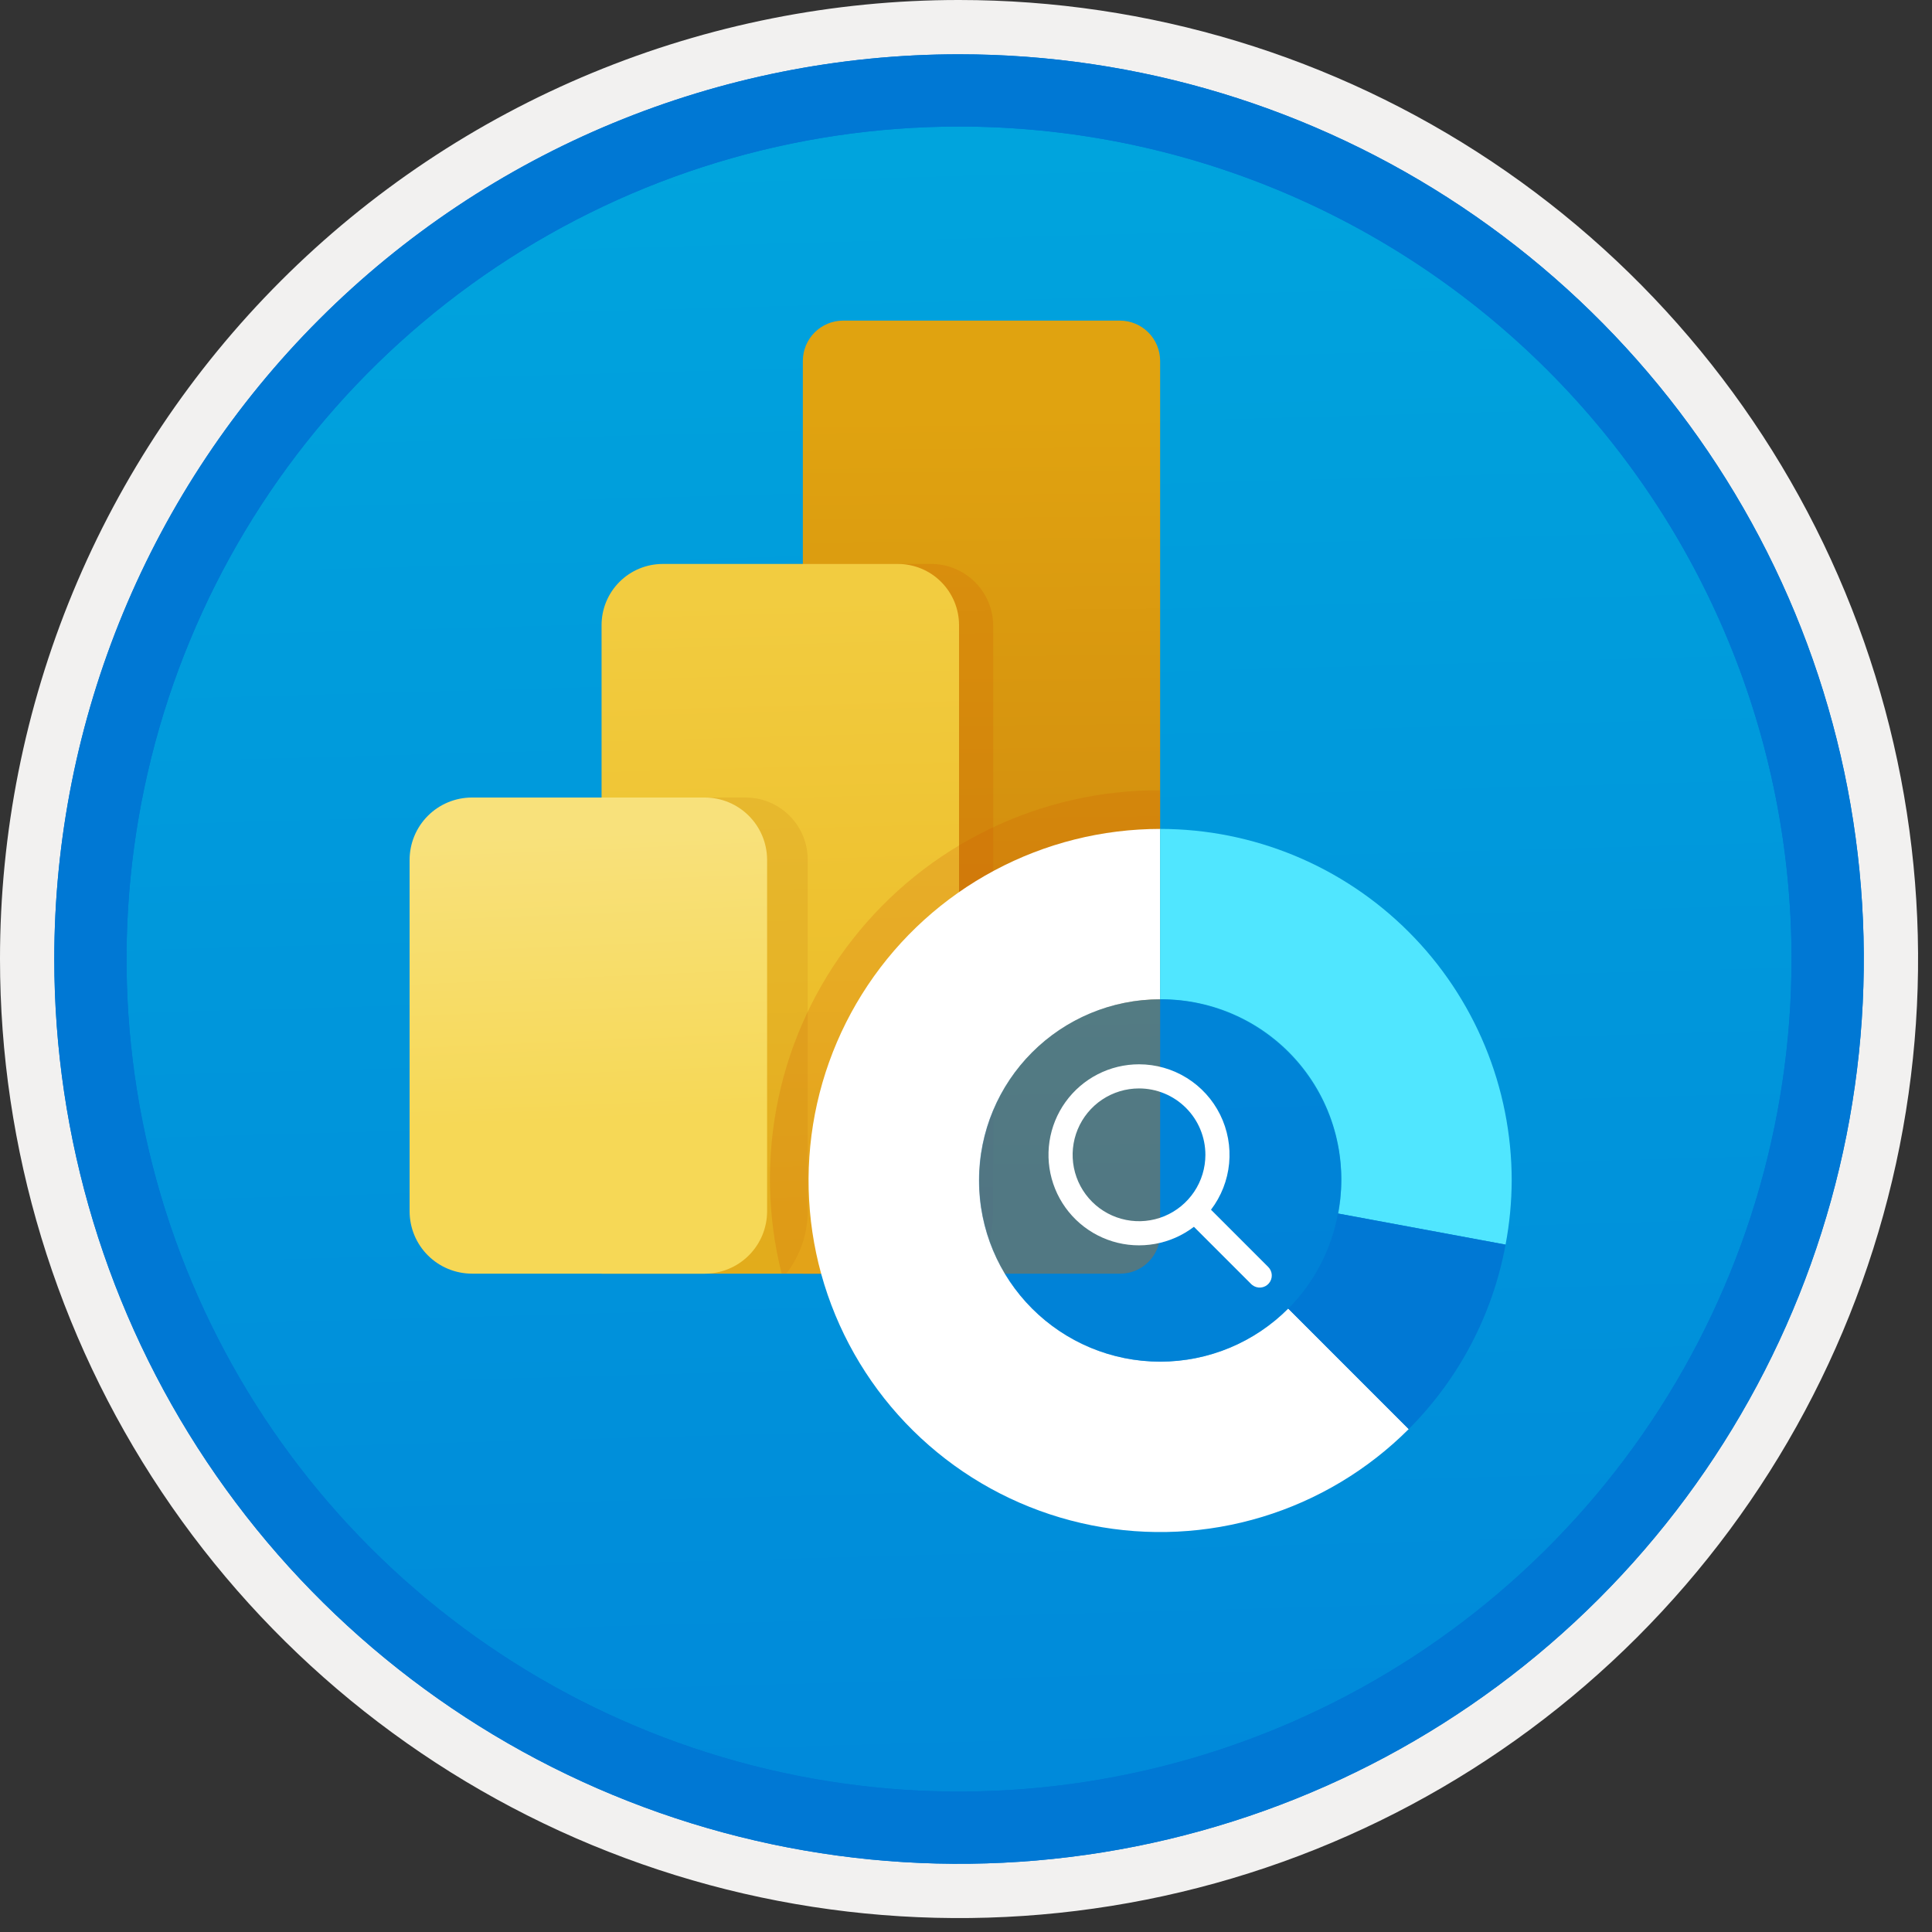 <svg width="100" height="100" viewBox="0 0 100 100" fill="none" xmlns="http://www.w3.org/2000/svg">
<rect x="0" y="0" width="100" height="100" fill="#333333" stroke="none"/>
<g clip-path="url(#clip0_425_1658)">
<path d="M49.64 96.45C40.382 96.45 31.332 93.704 23.634 88.561C15.936 83.417 9.936 76.107 6.393 67.553C2.85 59 1.923 49.588 3.73 40.508C5.536 31.427 9.994 23.087 16.54 16.54C23.087 9.994 31.428 5.535 40.508 3.729C49.588 1.923 59 2.85 67.553 6.393C76.107 9.936 83.418 15.936 88.561 23.634C93.705 31.331 96.45 40.382 96.45 49.64C96.451 55.787 95.24 61.874 92.888 67.554C90.535 73.233 87.088 78.394 82.741 82.74C78.394 87.087 73.234 90.535 67.554 92.888C61.875 95.24 55.787 96.45 49.64 96.45V96.45Z" fill="url(#paint0_linear_425_1658)"/>
<path fill-rule="evenodd" clip-rule="evenodd" d="M95.54 49.64C95.54 58.718 92.848 67.592 87.805 75.141C82.761 82.689 75.592 88.572 67.205 92.046C58.818 95.52 49.589 96.429 40.685 94.658C31.782 92.887 23.603 88.515 17.184 82.096C10.765 75.677 6.393 67.498 4.622 58.594C2.851 49.691 3.76 40.462 7.234 32.075C10.708 23.688 16.591 16.519 24.139 11.475C31.688 6.432 40.562 3.74 49.64 3.74C55.668 3.74 61.636 4.927 67.205 7.234C72.774 9.54 77.834 12.921 82.096 17.184C86.359 21.446 89.739 26.506 92.046 32.075C94.353 37.644 95.54 43.612 95.54 49.64V49.64ZM49.64 -0C59.458 -0 69.055 2.911 77.219 8.366C85.382 13.82 91.744 21.573 95.501 30.643C99.258 39.714 100.242 49.695 98.326 59.324C96.411 68.953 91.683 77.798 84.741 84.741C77.799 91.683 68.954 96.411 59.324 98.326C49.695 100.241 39.714 99.258 30.644 95.501C21.573 91.744 13.82 85.382 8.366 77.218C2.911 69.055 -1.61629e-06 59.458 3.61524e-07 49.64C-0.001 43.121 1.283 36.666 3.777 30.642C6.271 24.62 9.928 19.147 14.537 14.537C19.147 9.928 24.62 6.271 30.643 3.777C36.666 1.283 43.121 -0.001 49.64 -0V-0Z" fill="#F2F1F0"/>
<path fill-rule="evenodd" clip-rule="evenodd" d="M92.73 49.64C92.73 58.162 90.202 66.493 85.468 73.579C80.733 80.666 74.003 86.189 66.129 89.45C58.256 92.711 49.592 93.565 41.233 91.902C32.874 90.239 25.197 86.135 19.17 80.109C13.144 74.083 9.04 66.405 7.378 58.046C5.715 49.688 6.568 41.024 9.83 33.15C13.091 25.276 18.614 18.547 25.7 13.812C32.786 9.077 41.117 6.55 49.64 6.55C55.298 6.55 60.902 7.664 66.13 9.829C71.358 11.995 76.108 15.169 80.11 19.17C84.111 23.171 87.285 27.922 89.45 33.15C91.616 38.378 92.73 43.981 92.73 49.64ZM49.64 2.81C58.902 2.81 67.956 5.557 75.657 10.702C83.358 15.848 89.36 23.162 92.905 31.719C96.449 40.276 97.377 49.692 95.57 58.776C93.763 67.86 89.303 76.204 82.753 82.754C76.204 89.303 67.86 93.763 58.776 95.57C49.691 97.377 40.276 96.45 31.718 92.905C23.161 89.361 15.848 83.359 10.702 75.657C5.556 67.956 2.81 58.902 2.81 49.64C2.811 37.22 7.745 25.31 16.527 16.527C25.309 7.745 37.22 2.811 49.64 2.81V2.81Z" fill="#0078D4"/>
<path fill-rule="evenodd" clip-rule="evenodd" d="M92.73 49.64C92.73 58.162 90.202 66.493 85.468 73.579C80.733 80.665 74.003 86.189 66.129 89.45C58.256 92.711 49.592 93.565 41.233 91.902C32.874 90.239 25.197 86.135 19.17 80.109C13.144 74.083 9.04 66.405 7.378 58.046C5.715 49.688 6.568 41.024 9.83 33.15C13.091 25.276 18.614 18.547 25.7 13.812C32.786 9.077 41.117 6.55 49.64 6.55C55.298 6.55 60.902 7.664 66.13 9.829C71.358 11.995 76.108 15.169 80.11 19.17C84.111 23.171 87.285 27.922 89.45 33.15C91.616 38.378 92.73 43.981 92.73 49.64V49.64ZM49.64 2.81C58.902 2.81 67.956 5.556 75.657 10.702C83.358 15.848 89.36 23.162 92.905 31.719C96.449 40.276 97.377 49.692 95.57 58.776C93.763 67.86 89.303 76.204 82.753 82.754C76.204 89.303 67.86 93.763 58.776 95.57C49.691 97.377 40.276 96.45 31.718 92.905C23.161 89.361 15.848 83.358 10.702 75.657C5.556 67.956 2.81 58.902 2.81 49.64C2.811 37.22 7.745 25.309 16.527 16.527C25.309 7.745 37.22 2.811 49.64 2.81V2.81Z" fill="#0078D4"/>
<path d="M57.967 65.924H41.555V18.677C41.557 18.125 41.776 17.596 42.166 17.206C42.557 16.816 43.085 16.596 43.637 16.595H57.967C58.518 16.596 59.047 16.816 59.437 17.206C59.827 17.596 60.047 18.125 60.048 18.677V63.842C60.05 64.116 59.996 64.387 59.892 64.64C59.788 64.893 59.635 65.123 59.441 65.316C59.248 65.51 59.018 65.663 58.765 65.767C58.512 65.872 58.24 65.925 57.967 65.924V65.924Z" fill="url(#paint1_linear_425_1658)"/>
<path opacity="0.2" d="M40.738 65.924H50.295C51.012 65.004 51.404 63.873 51.409 62.707V32.405C51.409 31.982 51.325 31.564 51.164 31.174C51.002 30.784 50.766 30.43 50.467 30.131C50.169 29.833 49.814 29.596 49.424 29.435C49.034 29.273 48.616 29.19 48.194 29.19H40.738V65.924Z" fill="#D15900"/>
<path d="M46.475 65.924H31.137V32.355C31.137 31.515 31.471 30.711 32.064 30.118C32.657 29.524 33.462 29.191 34.301 29.19H46.475C47.314 29.191 48.119 29.524 48.712 30.118C49.305 30.711 49.639 31.515 49.64 32.355V62.759C49.64 63.175 49.559 63.587 49.4 63.971C49.241 64.355 49.008 64.704 48.714 64.998C48.42 65.292 48.071 65.525 47.687 65.684C47.303 65.843 46.891 65.924 46.475 65.924V65.924Z" fill="url(#paint2_linear_425_1658)"/>
<path opacity="0.2" d="M31.137 65.923H40.693C41.411 65.004 41.803 63.873 41.807 62.706V44.495C41.807 43.642 41.469 42.825 40.866 42.222C40.263 41.619 39.445 41.28 38.593 41.28H31.137V65.923Z" fill="url(#paint3_linear_425_1658)"/>
<path d="M36.477 65.924H24.429C23.573 65.923 22.752 65.583 22.147 64.978C21.541 64.373 21.201 63.552 21.201 62.696V44.508C21.201 43.652 21.541 42.831 22.147 42.226C22.752 41.62 23.573 41.28 24.429 41.28H36.477C37.333 41.28 38.154 41.62 38.759 42.226C39.364 42.831 39.704 43.652 39.705 44.508V62.706C39.702 63.561 39.361 64.379 38.756 64.982C38.151 65.585 37.331 65.924 36.477 65.924Z" fill="url(#paint4_linear_425_1658)"/>
<path opacity="0.2" d="M58.011 65.923C58.279 65.923 58.544 65.871 58.791 65.768C59.038 65.666 59.263 65.516 59.452 65.327C59.641 65.137 59.791 64.913 59.894 64.665C59.996 64.418 60.049 64.153 60.049 63.886V40.905H60.048C56.983 40.893 53.955 41.582 51.196 42.919C48.437 44.256 46.02 46.206 44.13 48.62C42.24 51.033 40.926 53.847 40.29 56.846C39.654 59.845 39.711 62.95 40.458 65.923H58.011Z" fill="#D15900"/>
<path d="M60.048 70.479C57.563 70.477 55.18 69.487 53.423 67.729C51.667 65.971 50.68 63.587 50.68 61.102C50.68 58.616 51.667 56.233 53.423 54.474C55.18 52.716 57.563 51.727 60.048 51.724H60.048V42.905C57.056 42.905 54.11 43.643 51.47 45.054C48.831 46.464 46.581 48.504 44.918 50.992C43.256 53.48 42.232 56.34 41.939 59.318C41.646 62.296 42.091 65.301 43.236 68.065C44.382 70.83 46.191 73.27 48.504 75.168C50.817 77.067 53.563 78.365 56.498 78.949C59.433 79.533 62.467 79.384 65.33 78.515C68.194 77.647 70.799 76.085 72.915 73.969L66.676 67.729C65.807 68.602 64.774 69.294 63.636 69.766C62.499 70.237 61.279 70.48 60.048 70.479V70.479Z" fill="white"/>
<path d="M78.245 61.102C78.245 56.276 76.328 51.647 72.915 48.235C69.503 44.822 64.874 42.905 60.048 42.905V51.724C61.427 51.713 62.792 52.009 64.043 52.59C65.293 53.171 66.399 54.023 67.28 55.084C68.161 56.145 68.795 57.389 69.136 58.725C69.477 60.062 69.517 61.457 69.252 62.811L77.928 64.421C78.135 63.327 78.241 62.216 78.245 61.102V61.102Z" fill="#50E6FF"/>
<path d="M69.252 62.811C68.91 64.673 68.012 66.388 66.676 67.729V67.729L72.915 73.969C75.515 71.368 77.263 68.038 77.928 64.421L69.252 62.811Z" fill="#0078D4"/>
<path opacity="0.6" d="M60.049 70.479C65.228 70.479 69.426 66.281 69.426 61.102C69.426 55.923 65.228 51.724 60.049 51.724C54.87 51.724 50.671 55.923 50.671 61.102C50.671 66.281 54.87 70.479 60.049 70.479Z" fill="#0078D4"/>
<path d="M58.955 55.088C59.828 55.088 60.684 55.332 61.426 55.793C62.168 56.253 62.767 56.912 63.154 57.695C63.541 58.477 63.703 59.353 63.619 60.222C63.535 61.092 63.21 61.92 62.681 62.615L65.644 65.579C65.756 65.691 65.822 65.842 65.827 66.001C65.832 66.159 65.776 66.314 65.671 66.433C65.566 66.553 65.419 66.627 65.261 66.642C65.103 66.657 64.945 66.611 64.819 66.514L64.76 66.462L61.797 63.499C61.205 63.95 60.514 64.254 59.782 64.385C59.05 64.516 58.297 64.472 57.585 64.254C56.874 64.036 56.224 63.653 55.691 63.134C55.157 62.616 54.754 61.978 54.516 61.273C54.278 60.568 54.211 59.817 54.321 59.081C54.431 58.345 54.715 57.646 55.149 57.041C55.583 56.437 56.154 55.944 56.816 55.605C57.478 55.265 58.211 55.088 58.955 55.088V55.088ZM58.955 56.337C58.276 56.337 57.611 56.539 57.046 56.916C56.481 57.294 56.041 57.831 55.781 58.458C55.521 59.086 55.453 59.777 55.585 60.444C55.718 61.11 56.045 61.722 56.526 62.203C57.006 62.683 57.618 63.011 58.285 63.143C58.951 63.276 59.642 63.208 60.27 62.948C60.898 62.688 61.434 62.247 61.812 61.682C62.19 61.117 62.391 60.453 62.391 59.773C62.391 58.862 62.029 57.988 61.385 57.344C60.74 56.699 59.866 56.337 58.955 56.337V56.337Z" fill="white"/>
</g>
<defs>
<linearGradient id="paint0_linear_425_1658" x1="47.87" y1="-15.153" x2="51.852" y2="130.615" gradientUnits="userSpaceOnUse">
<stop stop-color="#00ABDE"/>
<stop offset="1" stop-color="#007ED8"/>
</linearGradient>
<linearGradient id="paint1_linear_425_1658" x1="50.598" y1="21.101" x2="50.992" y2="62.05" gradientUnits="userSpaceOnUse">
<stop offset="0.008" stop-color="#E0A310"/>
<stop offset="1" stop-color="#CA810E"/>
</linearGradient>
<linearGradient id="paint2_linear_425_1658" x1="39.884" y1="30.635" x2="41.064" y2="73.897" gradientUnits="userSpaceOnUse">
<stop offset="0.008" stop-color="#F2CC40"/>
<stop offset="1" stop-color="#E7B116"/>
</linearGradient>
<linearGradient id="paint3_linear_425_1658" x1="414.923" y1="1618.89" x2="481.131" y2="940.404" gradientUnits="userSpaceOnUse">
<stop offset="0.008" stop-color="#E0A310"/>
<stop offset="1" stop-color="#CA810E"/>
</linearGradient>
<linearGradient id="paint4_linear_425_1658" x1="30.012" y1="43.168" x2="31.194" y2="71.132" gradientUnits="userSpaceOnUse">
<stop stop-color="#F8E17B"/>
<stop offset="0.53" stop-color="#F6D856"/>
<stop offset="1" stop-color="#F6D856"/>
</linearGradient>
<clipPath id="clip0_425_1658">
<rect width="99.28" height="99.28" fill="white"/>
</clipPath>
</defs>
</svg>
